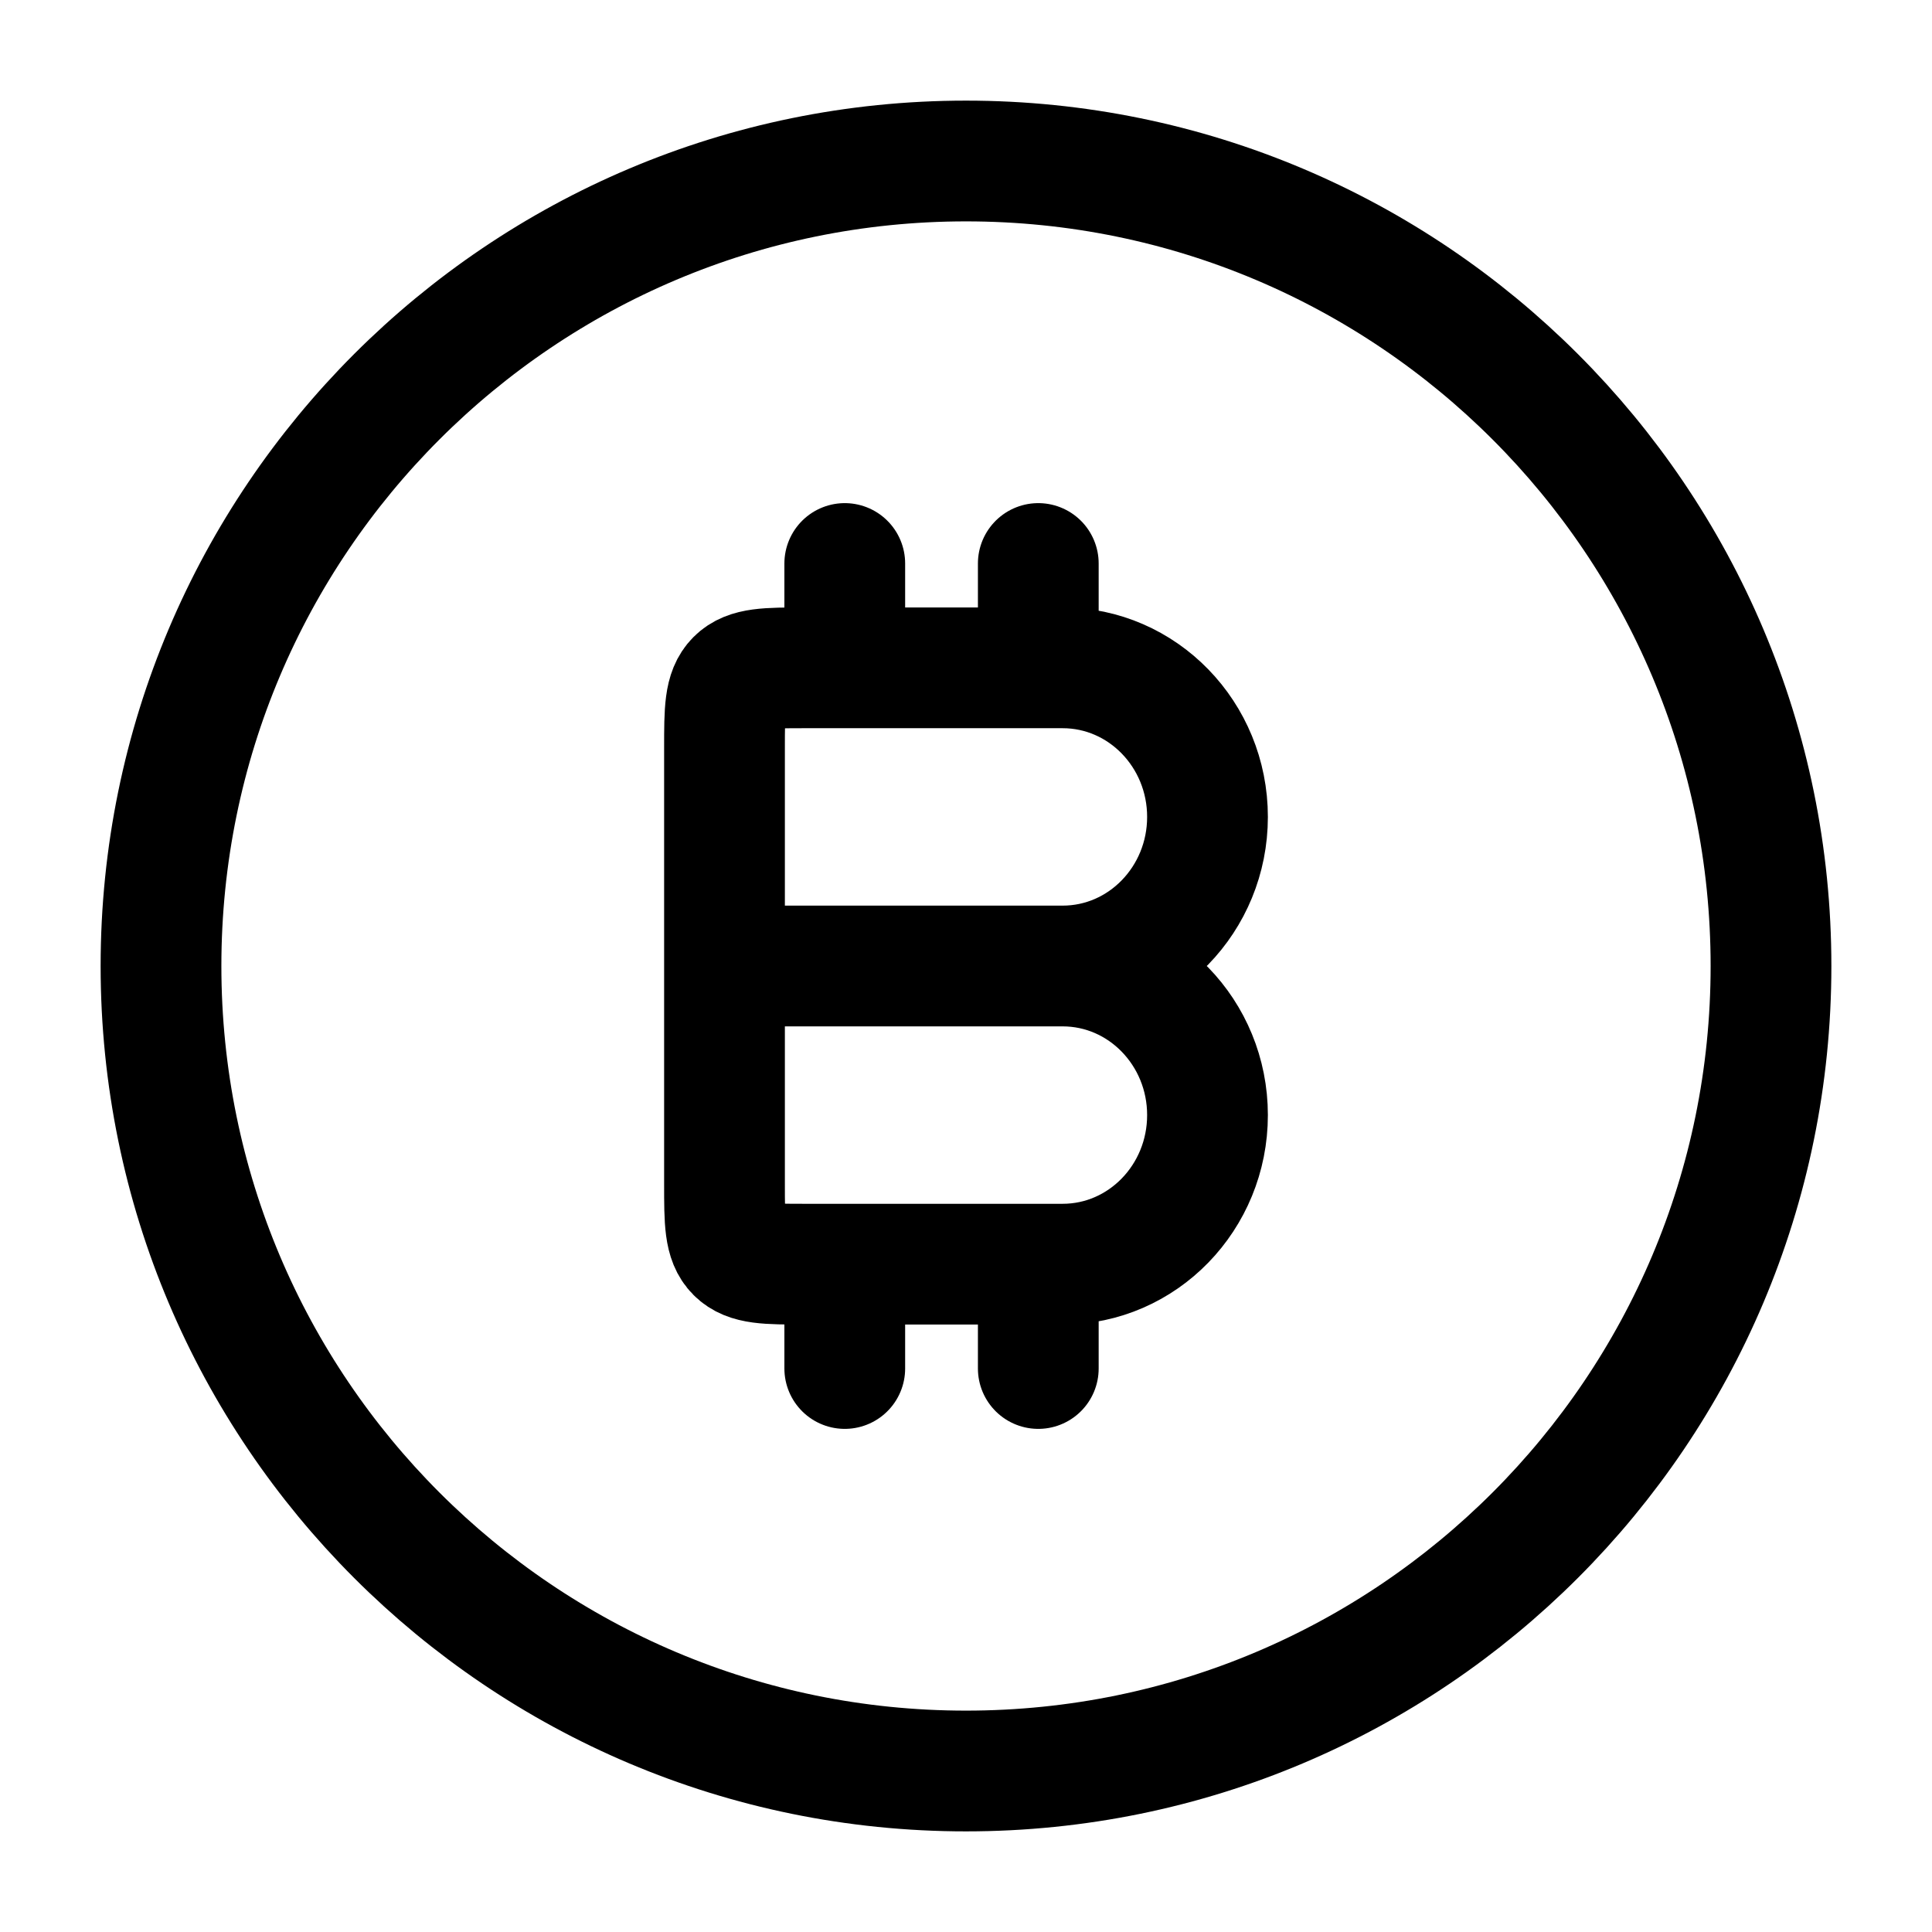 <svg viewBox="0 0 24 24" fill="none" xmlns="http://www.w3.org/2000/svg"><path d="M22 12C22 17.523 17.523 22 12 22C6.477 22 2 17.523 2 12C2 6.477 6.477 2 12 2C17.523 2 22 6.477 22 12Z" stroke="currentColor" stroke-width="1.5"/><path d="M9 12H13.2M9 12V9.296C9 8.825 9 8.589 9.146 8.443C9.293 8.296 9.529 8.296 10 8.296H13.2C14.194 8.296 15 9.125 15 10.148C15 11.171 14.194 12 13.2 12M9 12V14.704C9 15.175 9 15.411 9.146 15.557C9.293 15.704 9.529 15.704 10 15.704H13.2C14.194 15.704 15 14.875 15 13.852C15 12.829 14.194 12 13.2 12M10.494 8.296V7M10.494 17V15.704M12.898 8.296V7M12.898 17V15.704" stroke="currentColor" stroke-width="1.5" stroke-linecap="round"/></svg>